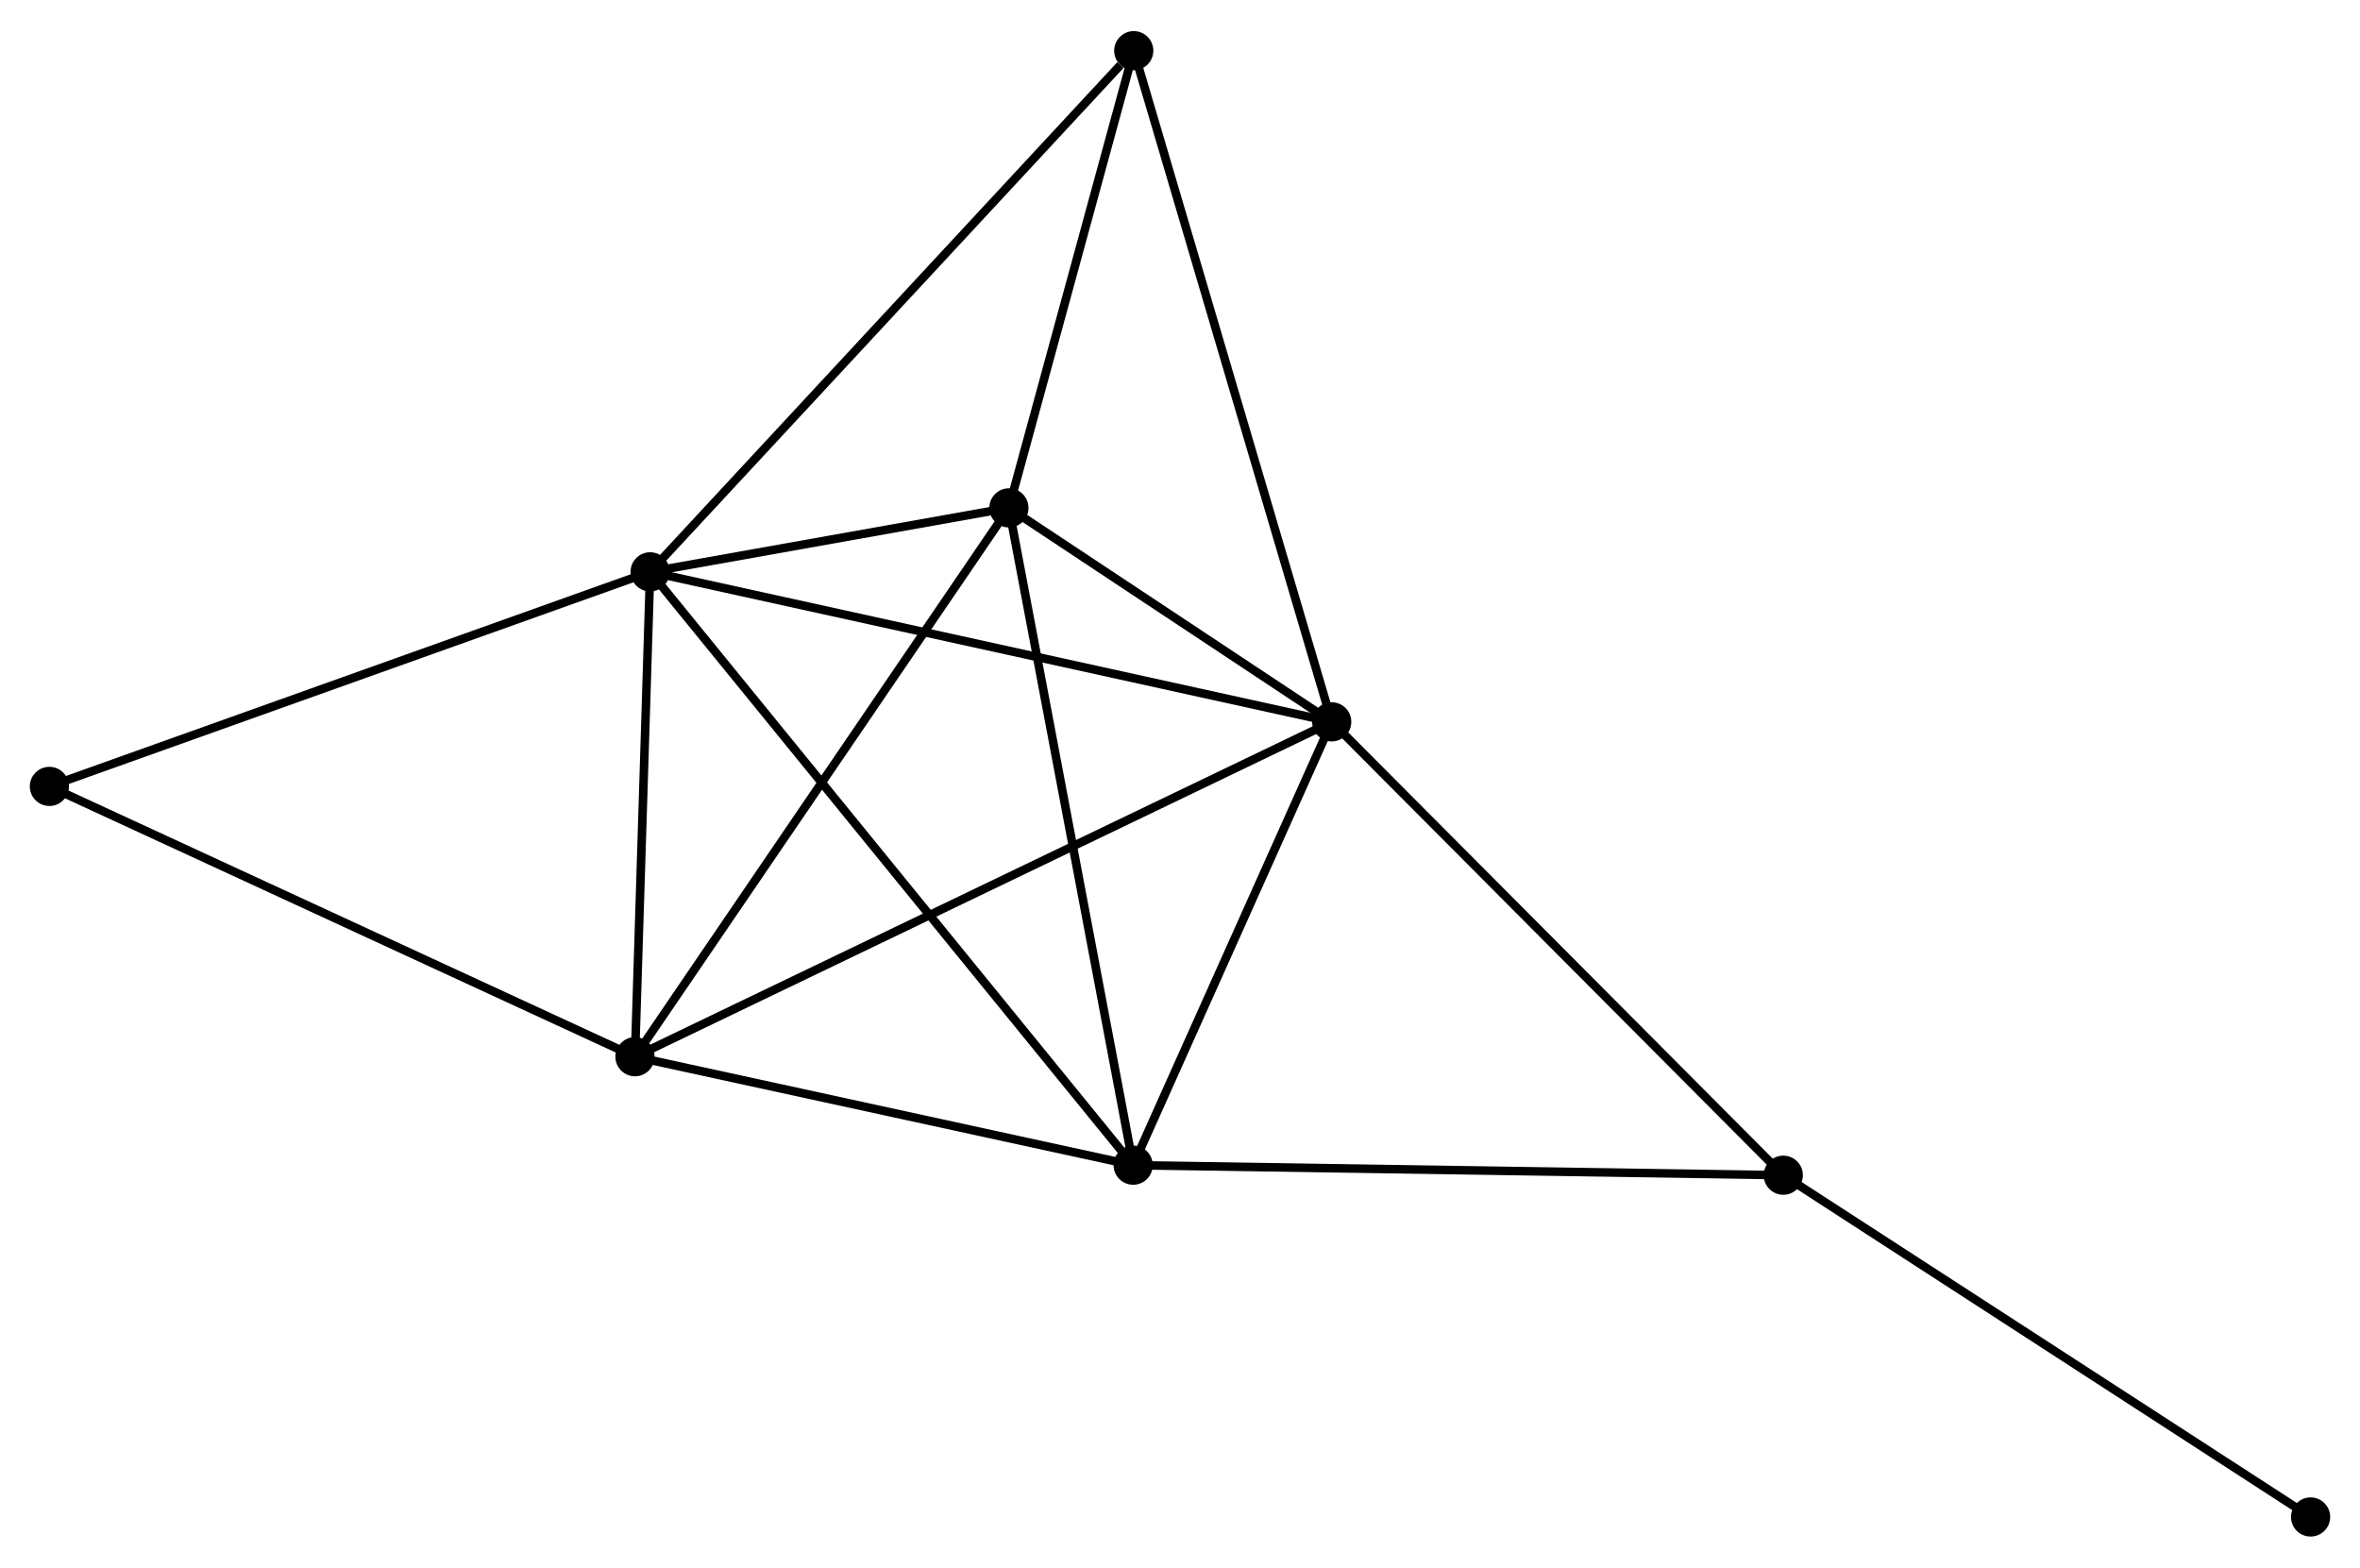 <?xml version="1.0" encoding="UTF-8" standalone="no"?>
<!DOCTYPE svg PUBLIC "-//W3C//DTD SVG 1.1//EN"
 "http://www.w3.org/Graphics/SVG/1.1/DTD/svg11.dtd">
<!-- Generated by graphviz version 2.36.0 (20140111.2315)
 -->
<!-- Title: %3 Pages: 1 -->
<svg width="277pt" height="184pt"
 viewBox="0.00 0.00 277.14 183.79" xmlns="http://www.w3.org/2000/svg" xmlns:xlink="http://www.w3.org/1999/xlink">
<g id="graph0" class="graph" transform="scale(1 1) rotate(0) translate(4 179.788)">
<title>%3</title>
<!-- 0 -->
<g id="node1" class="node"><title>0</title>
<ellipse fill="black" stroke="black" cx="72.345" cy="-112.789" rx="1.8" ry="1.8"/>
</g>
<!-- 1 -->
<g id="node2" class="node"><title>1</title>
<ellipse fill="black" stroke="black" cx="152.387" cy="-95.173" rx="1.8" ry="1.8"/>
</g>
<!-- 0&#45;&#45;1 -->
<g id="edge1" class="edge"><title>0&#45;&#45;1</title>
<path fill="none" stroke="black" d="M74.324,-112.353C85.398,-109.916 139.585,-97.991 150.478,-95.594"/>
</g>
<!-- 2 -->
<g id="node3" class="node"><title>2</title>
<ellipse fill="black" stroke="black" cx="129.069" cy="-43.112" rx="1.8" ry="1.8"/>
</g>
<!-- 0&#45;&#45;2 -->
<g id="edge2" class="edge"><title>0&#45;&#45;2</title>
<path fill="none" stroke="black" d="M73.53,-111.333C80.912,-102.266 120.528,-53.603 127.891,-44.559"/>
</g>
<!-- 3 -->
<g id="node4" class="node"><title>3</title>
<ellipse fill="black" stroke="black" cx="114.476" cy="-120.299" rx="1.8" ry="1.8"/>
</g>
<!-- 0&#45;&#45;3 -->
<g id="edge3" class="edge"><title>0&#45;&#45;3</title>
<path fill="none" stroke="black" d="M74.155,-113.111C80.959,-114.324 104.986,-118.607 112.329,-119.916"/>
</g>
<!-- 4 -->
<g id="node5" class="node"><title>4</title>
<ellipse fill="black" stroke="black" cx="70.568" cy="-55.848" rx="1.8" ry="1.8"/>
</g>
<!-- 0&#45;&#45;4 -->
<g id="edge4" class="edge"><title>0&#45;&#45;4</title>
<path fill="none" stroke="black" d="M72.286,-110.894C72.016,-102.249 70.903,-66.588 70.63,-57.808"/>
</g>
<!-- 5 -->
<g id="node6" class="node"><title>5</title>
<ellipse fill="black" stroke="black" cx="129.139" cy="-173.988" rx="1.8" ry="1.8"/>
</g>
<!-- 0&#45;&#45;5 -->
<g id="edge5" class="edge"><title>0&#45;&#45;5</title>
<path fill="none" stroke="black" d="M73.749,-114.301C81.538,-122.695 119.389,-163.481 127.576,-172.303"/>
</g>
<!-- 7 -->
<g id="node7" class="node"><title>7</title>
<ellipse fill="black" stroke="black" cx="1.8" cy="-87.591" rx="1.8" ry="1.8"/>
</g>
<!-- 0&#45;&#45;7 -->
<g id="edge6" class="edge"><title>0&#45;&#45;7</title>
<path fill="none" stroke="black" d="M70.601,-112.166C60.926,-108.71 13.911,-91.917 3.742,-88.285"/>
</g>
<!-- 1&#45;&#45;2 -->
<g id="edge7" class="edge"><title>1&#45;&#45;2</title>
<path fill="none" stroke="black" d="M151.611,-93.441C148.071,-85.537 133.468,-52.931 129.872,-44.904"/>
</g>
<!-- 1&#45;&#45;3 -->
<g id="edge8" class="edge"><title>1&#45;&#45;3</title>
<path fill="none" stroke="black" d="M150.758,-96.253C144.522,-100.386 122.209,-115.174 116.057,-119.251"/>
</g>
<!-- 1&#45;&#45;4 -->
<g id="edge9" class="edge"><title>1&#45;&#45;4</title>
<path fill="none" stroke="black" d="M150.678,-94.352C140.03,-89.234 82.888,-61.77 72.268,-56.665"/>
</g>
<!-- 1&#45;&#45;5 -->
<g id="edge10" class="edge"><title>1&#45;&#45;5</title>
<path fill="none" stroke="black" d="M151.813,-97.121C148.596,-108.026 132.857,-161.382 129.694,-172.108"/>
</g>
<!-- 6 -->
<g id="node8" class="node"><title>6</title>
<ellipse fill="black" stroke="black" cx="205.416" cy="-41.933" rx="1.8" ry="1.8"/>
</g>
<!-- 1&#45;&#45;6 -->
<g id="edge11" class="edge"><title>1&#45;&#45;6</title>
<path fill="none" stroke="black" d="M153.698,-93.857C160.971,-86.555 196.312,-51.073 203.956,-43.398"/>
</g>
<!-- 2&#45;&#45;3 -->
<g id="edge12" class="edge"><title>2&#45;&#45;3</title>
<path fill="none" stroke="black" d="M128.709,-45.02C126.69,-55.699 116.81,-107.953 114.824,-118.457"/>
</g>
<!-- 2&#45;&#45;4 -->
<g id="edge13" class="edge"><title>2&#45;&#45;4</title>
<path fill="none" stroke="black" d="M127.123,-43.535C118.241,-45.469 81.603,-53.446 72.582,-55.41"/>
</g>
<!-- 2&#45;&#45;6 -->
<g id="edge14" class="edge"><title>2&#45;&#45;6</title>
<path fill="none" stroke="black" d="M130.957,-43.082C141.519,-42.919 193.205,-42.121 203.595,-41.961"/>
</g>
<!-- 3&#45;&#45;4 -->
<g id="edge15" class="edge"><title>3&#45;&#45;4</title>
<path fill="none" stroke="black" d="M113.391,-118.705C107.369,-109.866 78.106,-66.913 71.777,-57.623"/>
</g>
<!-- 3&#45;&#45;5 -->
<g id="edge16" class="edge"><title>3&#45;&#45;5</title>
<path fill="none" stroke="black" d="M114.964,-122.085C117.19,-130.236 126.373,-163.861 128.634,-172.14"/>
</g>
<!-- 4&#45;&#45;7 -->
<g id="edge17" class="edge"><title>4&#45;&#45;7</title>
<path fill="none" stroke="black" d="M68.868,-56.633C59.437,-60.986 13.606,-82.142 3.693,-86.718"/>
</g>
<!-- 8 -->
<g id="node9" class="node"><title>8</title>
<ellipse fill="black" stroke="black" cx="267.338" cy="-1.8" rx="1.8" ry="1.8"/>
</g>
<!-- 6&#45;&#45;8 -->
<g id="edge18" class="edge"><title>6&#45;&#45;8</title>
<path fill="none" stroke="black" d="M206.947,-40.941C215.439,-35.437 256.708,-8.69 265.634,-2.905"/>
</g>
</g>
</svg>
